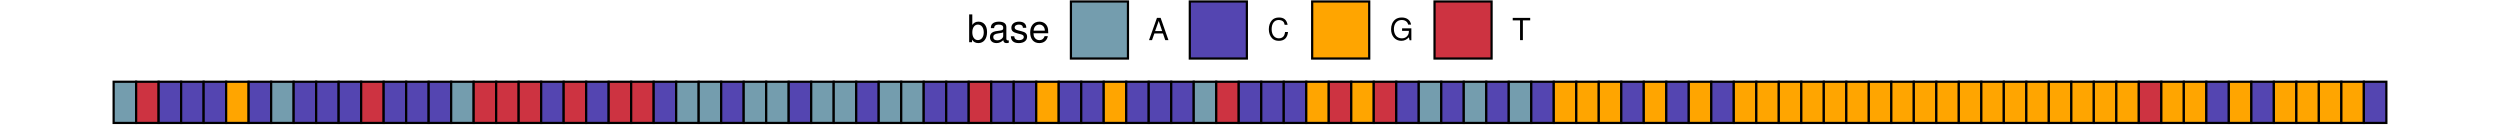 <?xml version="1.0" encoding="UTF-8"?>
<svg xmlns="http://www.w3.org/2000/svg" xmlns:xlink="http://www.w3.org/1999/xlink" width="720pt" height="36pt" viewBox="0 0 720 36" version="1.1">
<defs>
<g>
<symbol overflow="visible" id="glyph0-0">
<path style="stroke:none;" d=""/>
</symbol>
<symbol overflow="visible" id="glyph0-1">
<path style="stroke:none;" d="M 0.594 -8.016 L 0.594 0 L 1.422 0 L 1.422 -0.734 C 1.859 -0.062 2.438 0.25 3.25 0.25 C 4.766 0.25 5.75 -0.984 5.75 -2.906 C 5.75 -4.781 4.812 -5.922 3.281 -5.922 C 2.5 -5.922 1.938 -5.625 1.5 -4.984 L 1.5 -8.016 Z M 3.109 -5.078 C 4.141 -5.078 4.797 -4.188 4.797 -2.812 C 4.797 -1.5 4.109 -0.609 3.109 -0.609 C 2.141 -0.609 1.5 -1.484 1.5 -2.844 C 1.5 -4.188 2.141 -5.078 3.109 -5.078 Z M 3.109 -5.078 "/>
</symbol>
<symbol overflow="visible" id="glyph0-2">
<path style="stroke:none;" d="M 5.891 -0.531 C 5.781 -0.516 5.734 -0.516 5.688 -0.516 C 5.375 -0.516 5.188 -0.688 5.188 -0.969 L 5.188 -4.359 C 5.188 -5.375 4.438 -5.922 3.031 -5.922 C 2.172 -5.922 1.5 -5.688 1.109 -5.266 C 0.844 -4.969 0.734 -4.625 0.719 -4.062 L 1.641 -4.062 C 1.719 -4.766 2.141 -5.078 2.984 -5.078 C 3.828 -5.078 4.281 -4.781 4.281 -4.219 L 4.281 -3.984 C 4.266 -3.594 4.062 -3.438 3.328 -3.344 C 2.031 -3.172 1.828 -3.141 1.469 -2.984 C 0.797 -2.703 0.469 -2.203 0.469 -1.453 C 0.469 -0.406 1.188 0.25 2.359 0.25 C 3.078 0.25 3.656 0 4.312 -0.594 C 4.375 0 4.656 0.25 5.266 0.25 C 5.453 0.25 5.578 0.234 5.891 0.156 Z M 4.281 -1.812 C 4.281 -1.5 4.188 -1.312 3.922 -1.062 C 3.547 -0.719 3.094 -0.547 2.547 -0.547 C 1.844 -0.547 1.422 -0.891 1.422 -1.469 C 1.422 -2.078 1.812 -2.391 2.812 -2.531 C 3.781 -2.656 3.969 -2.703 4.281 -2.844 Z M 4.281 -1.812 "/>
</symbol>
<symbol overflow="visible" id="glyph0-3">
<path style="stroke:none;" d="M 4.812 -4.156 C 4.812 -5.297 4.062 -5.922 2.734 -5.922 C 1.391 -5.922 0.516 -5.234 0.516 -4.172 C 0.516 -3.266 0.984 -2.844 2.344 -2.516 L 3.203 -2.297 C 3.844 -2.141 4.094 -1.906 4.094 -1.5 C 4.094 -0.953 3.547 -0.594 2.75 -0.594 C 2.25 -0.594 1.844 -0.734 1.609 -0.984 C 1.469 -1.141 1.391 -1.312 1.344 -1.719 L 0.375 -1.719 C 0.422 -0.391 1.172 0.25 2.672 0.25 C 4.125 0.25 5.047 -0.469 5.047 -1.578 C 5.047 -2.438 4.562 -2.906 3.422 -3.172 L 2.547 -3.391 C 1.797 -3.562 1.469 -3.812 1.469 -4.219 C 1.469 -4.75 1.953 -5.078 2.688 -5.078 C 3.438 -5.078 3.828 -4.766 3.844 -4.156 Z M 4.812 -4.156 "/>
</symbol>
<symbol overflow="visible" id="glyph0-4">
<path style="stroke:none;" d="M 5.641 -2.578 C 5.641 -3.453 5.578 -3.984 5.406 -4.406 C 5.031 -5.359 4.156 -5.922 3.078 -5.922 C 1.469 -5.922 0.438 -4.703 0.438 -2.812 C 0.438 -0.906 1.438 0.25 3.062 0.25 C 4.375 0.25 5.297 -0.5 5.516 -1.75 L 4.594 -1.75 C 4.344 -0.984 3.828 -0.594 3.094 -0.594 C 2.516 -0.594 2.016 -0.859 1.703 -1.344 C 1.484 -1.672 1.406 -2 1.391 -2.578 Z M 1.422 -3.328 C 1.5 -4.391 2.141 -5.078 3.062 -5.078 C 4 -5.078 4.656 -4.359 4.656 -3.328 Z M 1.422 -3.328 "/>
</symbol>
<symbol overflow="visible" id="glyph1-0">
<path style="stroke:none;" d=""/>
</symbol>
<symbol overflow="visible" id="glyph1-1">
<path style="stroke:none;" d="M 4.172 -1.922 L 4.828 0 L 5.75 0 L 3.5 -6.406 L 2.438 -6.406 L 0.156 0 L 1.016 0 L 1.703 -1.922 Z M 3.938 -2.609 L 1.906 -2.609 L 2.953 -5.531 Z M 3.938 -2.609 "/>
</symbol>
<symbol overflow="visible" id="glyph1-2">
<path style="stroke:none;" d="M 5.828 -4.422 C 5.562 -5.828 4.766 -6.516 3.359 -6.516 C 2.484 -6.516 1.797 -6.25 1.312 -5.719 C 0.734 -5.078 0.422 -4.172 0.422 -3.125 C 0.422 -2.078 0.75 -1.172 1.344 -0.547 C 1.844 -0.031 2.484 0.203 3.312 0.203 C 4.875 0.203 5.766 -0.641 5.953 -2.344 L 5.109 -2.344 C 5.047 -1.906 4.953 -1.594 4.828 -1.344 C 4.562 -0.812 4.016 -0.516 3.328 -0.516 C 2.047 -0.516 1.234 -1.547 1.234 -3.141 C 1.234 -4.781 2 -5.797 3.25 -5.797 C 3.781 -5.797 4.25 -5.641 4.516 -5.391 C 4.766 -5.172 4.891 -4.906 4.984 -4.422 Z M 5.828 -4.422 "/>
</symbol>
<symbol overflow="visible" id="glyph1-3">
<path style="stroke:none;" d="M 6.234 -3.391 L 3.562 -3.391 L 3.562 -2.672 L 5.516 -2.672 L 5.516 -2.484 C 5.516 -1.344 4.672 -0.516 3.5 -0.516 C 2.844 -0.516 2.266 -0.75 1.875 -1.172 C 1.453 -1.625 1.203 -2.391 1.203 -3.188 C 1.203 -4.766 2.109 -5.797 3.453 -5.797 C 4.438 -5.797 5.141 -5.297 5.312 -4.469 L 6.156 -4.469 C 5.922 -5.766 4.938 -6.516 3.469 -6.516 C 2.688 -6.516 2.047 -6.312 1.547 -5.906 C 0.797 -5.281 0.391 -4.297 0.391 -3.141 C 0.391 -1.172 1.594 0.203 3.328 0.203 C 4.203 0.203 4.875 -0.125 5.516 -0.812 L 5.719 0.031 L 6.234 0.031 Z M 6.234 -3.391 "/>
</symbol>
<symbol overflow="visible" id="glyph1-4">
<path style="stroke:none;" d="M 3.109 -5.688 L 5.219 -5.688 L 5.219 -6.406 L 0.188 -6.406 L 0.188 -5.688 L 2.297 -5.688 L 2.297 0 L 3.109 0 Z M 3.109 -5.688 "/>
</symbol>
</g>
</defs>
<g id="surface122">
<rect x="0" y="0" width="720" height="36" style="fill:rgb(100%,100%,100%);fill-opacity:1;stroke:none;"/>
<path style="fill-rule:nonzero;fill:rgb(45.49%,61.569%,68.235%);fill-opacity:1;stroke-width:0.64;stroke-linecap:square;stroke-linejoin:miter;stroke:rgb(0%,0%,0%);stroke-opacity:1;stroke-miterlimit:10;" d="M 32.727 35.406 L 39.207 35.406 L 39.207 23.543 L 32.727 23.543 Z M 32.727 35.406 "/>
<path style="fill-rule:nonzero;fill:rgb(80.392%,20%,25.49%);fill-opacity:1;stroke-width:0.64;stroke-linecap:square;stroke-linejoin:miter;stroke:rgb(0%,0%,0%);stroke-opacity:1;stroke-miterlimit:10;" d="M 39.207 35.406 L 45.688 35.406 L 45.688 23.543 L 39.207 23.543 Z M 39.207 35.406 "/>
<path style="fill-rule:nonzero;fill:rgb(32.941%,27.059%,69.412%);fill-opacity:1;stroke-width:0.64;stroke-linecap:square;stroke-linejoin:miter;stroke:rgb(0%,0%,0%);stroke-opacity:1;stroke-miterlimit:10;" d="M 45.688 35.406 L 52.168 35.406 L 52.168 23.543 L 45.688 23.543 Z M 45.688 35.406 "/>
<path style="fill-rule:nonzero;fill:rgb(32.941%,27.059%,69.412%);fill-opacity:1;stroke-width:0.64;stroke-linecap:square;stroke-linejoin:miter;stroke:rgb(0%,0%,0%);stroke-opacity:1;stroke-miterlimit:10;" d="M 52.168 35.406 L 58.648 35.406 L 58.648 23.543 L 52.168 23.543 Z M 52.168 35.406 "/>
<path style="fill-rule:nonzero;fill:rgb(32.941%,27.059%,69.412%);fill-opacity:1;stroke-width:0.64;stroke-linecap:square;stroke-linejoin:miter;stroke:rgb(0%,0%,0%);stroke-opacity:1;stroke-miterlimit:10;" d="M 58.648 35.406 L 65.129 35.406 L 65.129 23.543 L 58.648 23.543 Z M 58.648 35.406 "/>
<path style="fill-rule:nonzero;fill:rgb(100%,64.706%,0%);fill-opacity:1;stroke-width:0.64;stroke-linecap:square;stroke-linejoin:miter;stroke:rgb(0%,0%,0%);stroke-opacity:1;stroke-miterlimit:10;" d="M 65.129 35.406 L 71.609 35.406 L 71.609 23.543 L 65.129 23.543 Z M 65.129 35.406 "/>
<path style="fill-rule:nonzero;fill:rgb(32.941%,27.059%,69.412%);fill-opacity:1;stroke-width:0.64;stroke-linecap:square;stroke-linejoin:miter;stroke:rgb(0%,0%,0%);stroke-opacity:1;stroke-miterlimit:10;" d="M 71.609 35.406 L 78.09 35.406 L 78.09 23.543 L 71.609 23.543 Z M 71.609 35.406 "/>
<path style="fill-rule:nonzero;fill:rgb(45.49%,61.569%,68.235%);fill-opacity:1;stroke-width:0.64;stroke-linecap:square;stroke-linejoin:miter;stroke:rgb(0%,0%,0%);stroke-opacity:1;stroke-miterlimit:10;" d="M 78.094 35.406 L 84.574 35.406 L 84.574 23.543 L 78.094 23.543 Z M 78.094 35.406 "/>
<path style="fill-rule:nonzero;fill:rgb(32.941%,27.059%,69.412%);fill-opacity:1;stroke-width:0.64;stroke-linecap:square;stroke-linejoin:miter;stroke:rgb(0%,0%,0%);stroke-opacity:1;stroke-miterlimit:10;" d="M 84.574 35.406 L 91.055 35.406 L 91.055 23.543 L 84.574 23.543 Z M 84.574 35.406 "/>
<path style="fill-rule:nonzero;fill:rgb(32.941%,27.059%,69.412%);fill-opacity:1;stroke-width:0.64;stroke-linecap:square;stroke-linejoin:miter;stroke:rgb(0%,0%,0%);stroke-opacity:1;stroke-miterlimit:10;" d="M 91.055 35.406 L 97.535 35.406 L 97.535 23.543 L 91.055 23.543 Z M 91.055 35.406 "/>
<path style="fill-rule:nonzero;fill:rgb(32.941%,27.059%,69.412%);fill-opacity:1;stroke-width:0.64;stroke-linecap:square;stroke-linejoin:miter;stroke:rgb(0%,0%,0%);stroke-opacity:1;stroke-miterlimit:10;" d="M 97.535 35.406 L 104.016 35.406 L 104.016 23.543 L 97.535 23.543 Z M 97.535 35.406 "/>
<path style="fill-rule:nonzero;fill:rgb(80.392%,20%,25.49%);fill-opacity:1;stroke-width:0.64;stroke-linecap:square;stroke-linejoin:miter;stroke:rgb(0%,0%,0%);stroke-opacity:1;stroke-miterlimit:10;" d="M 104.016 35.406 L 110.496 35.406 L 110.496 23.543 L 104.016 23.543 Z M 104.016 35.406 "/>
<path style="fill-rule:nonzero;fill:rgb(32.941%,27.059%,69.412%);fill-opacity:1;stroke-width:0.64;stroke-linecap:square;stroke-linejoin:miter;stroke:rgb(0%,0%,0%);stroke-opacity:1;stroke-miterlimit:10;" d="M 110.496 35.406 L 116.977 35.406 L 116.977 23.543 L 110.496 23.543 Z M 110.496 35.406 "/>
<path style="fill-rule:nonzero;fill:rgb(32.941%,27.059%,69.412%);fill-opacity:1;stroke-width:0.64;stroke-linecap:square;stroke-linejoin:miter;stroke:rgb(0%,0%,0%);stroke-opacity:1;stroke-miterlimit:10;" d="M 116.977 35.406 L 123.457 35.406 L 123.457 23.543 L 116.977 23.543 Z M 116.977 35.406 "/>
<path style="fill-rule:nonzero;fill:rgb(32.941%,27.059%,69.412%);fill-opacity:1;stroke-width:0.64;stroke-linecap:square;stroke-linejoin:miter;stroke:rgb(0%,0%,0%);stroke-opacity:1;stroke-miterlimit:10;" d="M 123.457 35.406 L 129.938 35.406 L 129.938 23.543 L 123.457 23.543 Z M 123.457 35.406 "/>
<path style="fill-rule:nonzero;fill:rgb(45.49%,61.569%,68.235%);fill-opacity:1;stroke-width:0.64;stroke-linecap:square;stroke-linejoin:miter;stroke:rgb(0%,0%,0%);stroke-opacity:1;stroke-miterlimit:10;" d="M 129.938 35.406 L 136.418 35.406 L 136.418 23.543 L 129.938 23.543 Z M 129.938 35.406 "/>
<path style="fill-rule:nonzero;fill:rgb(80.392%,20%,25.49%);fill-opacity:1;stroke-width:0.64;stroke-linecap:square;stroke-linejoin:miter;stroke:rgb(0%,0%,0%);stroke-opacity:1;stroke-miterlimit:10;" d="M 136.418 35.406 L 142.898 35.406 L 142.898 23.543 L 136.418 23.543 Z M 136.418 35.406 "/>
<path style="fill-rule:nonzero;fill:rgb(80.392%,20%,25.49%);fill-opacity:1;stroke-width:0.64;stroke-linecap:square;stroke-linejoin:miter;stroke:rgb(0%,0%,0%);stroke-opacity:1;stroke-miterlimit:10;" d="M 142.898 35.406 L 149.379 35.406 L 149.379 23.543 L 142.898 23.543 Z M 142.898 35.406 "/>
<path style="fill-rule:nonzero;fill:rgb(80.392%,20%,25.49%);fill-opacity:1;stroke-width:0.64;stroke-linecap:square;stroke-linejoin:miter;stroke:rgb(0%,0%,0%);stroke-opacity:1;stroke-miterlimit:10;" d="M 149.379 35.406 L 155.859 35.406 L 155.859 23.543 L 149.379 23.543 Z M 149.379 35.406 "/>
<path style="fill-rule:nonzero;fill:rgb(32.941%,27.059%,69.412%);fill-opacity:1;stroke-width:0.64;stroke-linecap:square;stroke-linejoin:miter;stroke:rgb(0%,0%,0%);stroke-opacity:1;stroke-miterlimit:10;" d="M 155.859 35.406 L 162.34 35.406 L 162.34 23.543 L 155.859 23.543 Z M 155.859 35.406 "/>
<path style="fill-rule:nonzero;fill:rgb(80.392%,20%,25.49%);fill-opacity:1;stroke-width:0.64;stroke-linecap:square;stroke-linejoin:miter;stroke:rgb(0%,0%,0%);stroke-opacity:1;stroke-miterlimit:10;" d="M 162.34 35.406 L 168.82 35.406 L 168.82 23.543 L 162.34 23.543 Z M 162.34 35.406 "/>
<path style="fill-rule:nonzero;fill:rgb(32.941%,27.059%,69.412%);fill-opacity:1;stroke-width:0.64;stroke-linecap:square;stroke-linejoin:miter;stroke:rgb(0%,0%,0%);stroke-opacity:1;stroke-miterlimit:10;" d="M 168.82 35.406 L 175.301 35.406 L 175.301 23.543 L 168.82 23.543 Z M 168.82 35.406 "/>
<path style="fill-rule:nonzero;fill:rgb(80.392%,20%,25.49%);fill-opacity:1;stroke-width:0.64;stroke-linecap:square;stroke-linejoin:miter;stroke:rgb(0%,0%,0%);stroke-opacity:1;stroke-miterlimit:10;" d="M 175.301 35.406 L 181.781 35.406 L 181.781 23.543 L 175.301 23.543 Z M 175.301 35.406 "/>
<path style="fill-rule:nonzero;fill:rgb(80.392%,20%,25.49%);fill-opacity:1;stroke-width:0.64;stroke-linecap:square;stroke-linejoin:miter;stroke:rgb(0%,0%,0%);stroke-opacity:1;stroke-miterlimit:10;" d="M 181.781 35.406 L 188.262 35.406 L 188.262 23.543 L 181.781 23.543 Z M 181.781 35.406 "/>
<path style="fill-rule:nonzero;fill:rgb(32.941%,27.059%,69.412%);fill-opacity:1;stroke-width:0.64;stroke-linecap:square;stroke-linejoin:miter;stroke:rgb(0%,0%,0%);stroke-opacity:1;stroke-miterlimit:10;" d="M 188.262 35.406 L 194.742 35.406 L 194.742 23.543 L 188.262 23.543 Z M 188.262 35.406 "/>
<path style="fill-rule:nonzero;fill:rgb(45.49%,61.569%,68.235%);fill-opacity:1;stroke-width:0.64;stroke-linecap:square;stroke-linejoin:miter;stroke:rgb(0%,0%,0%);stroke-opacity:1;stroke-miterlimit:10;" d="M 194.742 35.406 L 201.223 35.406 L 201.223 23.543 L 194.742 23.543 Z M 194.742 35.406 "/>
<path style="fill-rule:nonzero;fill:rgb(45.49%,61.569%,68.235%);fill-opacity:1;stroke-width:0.64;stroke-linecap:square;stroke-linejoin:miter;stroke:rgb(0%,0%,0%);stroke-opacity:1;stroke-miterlimit:10;" d="M 201.223 35.406 L 207.703 35.406 L 207.703 23.543 L 201.223 23.543 Z M 201.223 35.406 "/>
<path style="fill-rule:nonzero;fill:rgb(32.941%,27.059%,69.412%);fill-opacity:1;stroke-width:0.64;stroke-linecap:square;stroke-linejoin:miter;stroke:rgb(0%,0%,0%);stroke-opacity:1;stroke-miterlimit:10;" d="M 207.703 35.406 L 214.184 35.406 L 214.184 23.543 L 207.703 23.543 Z M 207.703 35.406 "/>
<path style="fill-rule:nonzero;fill:rgb(45.49%,61.569%,68.235%);fill-opacity:1;stroke-width:0.64;stroke-linecap:square;stroke-linejoin:miter;stroke:rgb(0%,0%,0%);stroke-opacity:1;stroke-miterlimit:10;" d="M 214.184 35.406 L 220.664 35.406 L 220.664 23.543 L 214.184 23.543 Z M 214.184 35.406 "/>
<path style="fill-rule:nonzero;fill:rgb(45.49%,61.569%,68.235%);fill-opacity:1;stroke-width:0.64;stroke-linecap:square;stroke-linejoin:miter;stroke:rgb(0%,0%,0%);stroke-opacity:1;stroke-miterlimit:10;" d="M 220.668 35.406 L 227.148 35.406 L 227.148 23.543 L 220.668 23.543 Z M 220.668 35.406 "/>
<path style="fill-rule:nonzero;fill:rgb(32.941%,27.059%,69.412%);fill-opacity:1;stroke-width:0.64;stroke-linecap:square;stroke-linejoin:miter;stroke:rgb(0%,0%,0%);stroke-opacity:1;stroke-miterlimit:10;" d="M 227.148 35.406 L 233.629 35.406 L 233.629 23.543 L 227.148 23.543 Z M 227.148 35.406 "/>
<path style="fill-rule:nonzero;fill:rgb(45.49%,61.569%,68.235%);fill-opacity:1;stroke-width:0.64;stroke-linecap:square;stroke-linejoin:miter;stroke:rgb(0%,0%,0%);stroke-opacity:1;stroke-miterlimit:10;" d="M 233.629 35.406 L 240.109 35.406 L 240.109 23.543 L 233.629 23.543 Z M 233.629 35.406 "/>
<path style="fill-rule:nonzero;fill:rgb(45.49%,61.569%,68.235%);fill-opacity:1;stroke-width:0.64;stroke-linecap:square;stroke-linejoin:miter;stroke:rgb(0%,0%,0%);stroke-opacity:1;stroke-miterlimit:10;" d="M 240.109 35.406 L 246.59 35.406 L 246.59 23.543 L 240.109 23.543 Z M 240.109 35.406 "/>
<path style="fill-rule:nonzero;fill:rgb(32.941%,27.059%,69.412%);fill-opacity:1;stroke-width:0.64;stroke-linecap:square;stroke-linejoin:miter;stroke:rgb(0%,0%,0%);stroke-opacity:1;stroke-miterlimit:10;" d="M 246.59 35.406 L 253.07 35.406 L 253.07 23.543 L 246.59 23.543 Z M 246.59 35.406 "/>
<path style="fill-rule:nonzero;fill:rgb(45.49%,61.569%,68.235%);fill-opacity:1;stroke-width:0.64;stroke-linecap:square;stroke-linejoin:miter;stroke:rgb(0%,0%,0%);stroke-opacity:1;stroke-miterlimit:10;" d="M 253.07 35.406 L 259.551 35.406 L 259.551 23.543 L 253.07 23.543 Z M 253.07 35.406 "/>
<path style="fill-rule:nonzero;fill:rgb(45.49%,61.569%,68.235%);fill-opacity:1;stroke-width:0.64;stroke-linecap:square;stroke-linejoin:miter;stroke:rgb(0%,0%,0%);stroke-opacity:1;stroke-miterlimit:10;" d="M 259.551 35.406 L 266.031 35.406 L 266.031 23.543 L 259.551 23.543 Z M 259.551 35.406 "/>
<path style="fill-rule:nonzero;fill:rgb(32.941%,27.059%,69.412%);fill-opacity:1;stroke-width:0.64;stroke-linecap:square;stroke-linejoin:miter;stroke:rgb(0%,0%,0%);stroke-opacity:1;stroke-miterlimit:10;" d="M 266.031 35.406 L 272.512 35.406 L 272.512 23.543 L 266.031 23.543 Z M 266.031 35.406 "/>
<path style="fill-rule:nonzero;fill:rgb(32.941%,27.059%,69.412%);fill-opacity:1;stroke-width:0.64;stroke-linecap:square;stroke-linejoin:miter;stroke:rgb(0%,0%,0%);stroke-opacity:1;stroke-miterlimit:10;" d="M 272.512 35.406 L 278.992 35.406 L 278.992 23.543 L 272.512 23.543 Z M 272.512 35.406 "/>
<path style="fill-rule:nonzero;fill:rgb(80.392%,20%,25.49%);fill-opacity:1;stroke-width:0.64;stroke-linecap:square;stroke-linejoin:miter;stroke:rgb(0%,0%,0%);stroke-opacity:1;stroke-miterlimit:10;" d="M 278.992 35.406 L 285.473 35.406 L 285.473 23.543 L 278.992 23.543 Z M 278.992 35.406 "/>
<path style="fill-rule:nonzero;fill:rgb(32.941%,27.059%,69.412%);fill-opacity:1;stroke-width:0.64;stroke-linecap:square;stroke-linejoin:miter;stroke:rgb(0%,0%,0%);stroke-opacity:1;stroke-miterlimit:10;" d="M 285.473 35.406 L 291.953 35.406 L 291.953 23.543 L 285.473 23.543 Z M 285.473 35.406 "/>
<path style="fill-rule:nonzero;fill:rgb(32.941%,27.059%,69.412%);fill-opacity:1;stroke-width:0.64;stroke-linecap:square;stroke-linejoin:miter;stroke:rgb(0%,0%,0%);stroke-opacity:1;stroke-miterlimit:10;" d="M 291.953 35.406 L 298.434 35.406 L 298.434 23.543 L 291.953 23.543 Z M 291.953 35.406 "/>
<path style="fill-rule:nonzero;fill:rgb(100%,64.706%,0%);fill-opacity:1;stroke-width:0.64;stroke-linecap:square;stroke-linejoin:miter;stroke:rgb(0%,0%,0%);stroke-opacity:1;stroke-miterlimit:10;" d="M 298.434 35.406 L 304.914 35.406 L 304.914 23.543 L 298.434 23.543 Z M 298.434 35.406 "/>
<path style="fill-rule:nonzero;fill:rgb(32.941%,27.059%,69.412%);fill-opacity:1;stroke-width:0.64;stroke-linecap:square;stroke-linejoin:miter;stroke:rgb(0%,0%,0%);stroke-opacity:1;stroke-miterlimit:10;" d="M 304.914 35.406 L 311.395 35.406 L 311.395 23.543 L 304.914 23.543 Z M 304.914 35.406 "/>
<path style="fill-rule:nonzero;fill:rgb(32.941%,27.059%,69.412%);fill-opacity:1;stroke-width:0.64;stroke-linecap:square;stroke-linejoin:miter;stroke:rgb(0%,0%,0%);stroke-opacity:1;stroke-miterlimit:10;" d="M 311.395 35.406 L 317.875 35.406 L 317.875 23.543 L 311.395 23.543 Z M 311.395 35.406 "/>
<path style="fill-rule:nonzero;fill:rgb(100%,64.706%,0%);fill-opacity:1;stroke-width:0.64;stroke-linecap:square;stroke-linejoin:miter;stroke:rgb(0%,0%,0%);stroke-opacity:1;stroke-miterlimit:10;" d="M 317.875 35.406 L 324.355 35.406 L 324.355 23.543 L 317.875 23.543 Z M 317.875 35.406 "/>
<path style="fill-rule:nonzero;fill:rgb(32.941%,27.059%,69.412%);fill-opacity:1;stroke-width:0.64;stroke-linecap:square;stroke-linejoin:miter;stroke:rgb(0%,0%,0%);stroke-opacity:1;stroke-miterlimit:10;" d="M 324.355 35.406 L 330.836 35.406 L 330.836 23.543 L 324.355 23.543 Z M 324.355 35.406 "/>
<path style="fill-rule:nonzero;fill:rgb(32.941%,27.059%,69.412%);fill-opacity:1;stroke-width:0.64;stroke-linecap:square;stroke-linejoin:miter;stroke:rgb(0%,0%,0%);stroke-opacity:1;stroke-miterlimit:10;" d="M 330.836 35.406 L 337.316 35.406 L 337.316 23.543 L 330.836 23.543 Z M 330.836 35.406 "/>
<path style="fill-rule:nonzero;fill:rgb(32.941%,27.059%,69.412%);fill-opacity:1;stroke-width:0.64;stroke-linecap:square;stroke-linejoin:miter;stroke:rgb(0%,0%,0%);stroke-opacity:1;stroke-miterlimit:10;" d="M 337.316 35.406 L 343.797 35.406 L 343.797 23.543 L 337.316 23.543 Z M 337.316 35.406 "/>
<path style="fill-rule:nonzero;fill:rgb(45.49%,61.569%,68.235%);fill-opacity:1;stroke-width:0.64;stroke-linecap:square;stroke-linejoin:miter;stroke:rgb(0%,0%,0%);stroke-opacity:1;stroke-miterlimit:10;" d="M 343.797 35.406 L 350.277 35.406 L 350.277 23.543 L 343.797 23.543 Z M 343.797 35.406 "/>
<path style="fill-rule:nonzero;fill:rgb(80.392%,20%,25.49%);fill-opacity:1;stroke-width:0.64;stroke-linecap:square;stroke-linejoin:miter;stroke:rgb(0%,0%,0%);stroke-opacity:1;stroke-miterlimit:10;" d="M 350.277 35.406 L 356.758 35.406 L 356.758 23.543 L 350.277 23.543 Z M 350.277 35.406 "/>
<path style="fill-rule:nonzero;fill:rgb(32.941%,27.059%,69.412%);fill-opacity:1;stroke-width:0.64;stroke-linecap:square;stroke-linejoin:miter;stroke:rgb(0%,0%,0%);stroke-opacity:1;stroke-miterlimit:10;" d="M 356.758 35.406 L 363.238 35.406 L 363.238 23.543 L 356.758 23.543 Z M 356.758 35.406 "/>
<path style="fill-rule:nonzero;fill:rgb(32.941%,27.059%,69.412%);fill-opacity:1;stroke-width:0.64;stroke-linecap:square;stroke-linejoin:miter;stroke:rgb(0%,0%,0%);stroke-opacity:1;stroke-miterlimit:10;" d="M 363.242 35.406 L 369.723 35.406 L 369.723 23.543 L 363.242 23.543 Z M 363.242 35.406 "/>
<path style="fill-rule:nonzero;fill:rgb(32.941%,27.059%,69.412%);fill-opacity:1;stroke-width:0.64;stroke-linecap:square;stroke-linejoin:miter;stroke:rgb(0%,0%,0%);stroke-opacity:1;stroke-miterlimit:10;" d="M 369.723 35.406 L 376.203 35.406 L 376.203 23.543 L 369.723 23.543 Z M 369.723 35.406 "/>
<path style="fill-rule:nonzero;fill:rgb(100%,64.706%,0%);fill-opacity:1;stroke-width:0.64;stroke-linecap:square;stroke-linejoin:miter;stroke:rgb(0%,0%,0%);stroke-opacity:1;stroke-miterlimit:10;" d="M 376.203 35.406 L 382.684 35.406 L 382.684 23.543 L 376.203 23.543 Z M 376.203 35.406 "/>
<path style="fill-rule:nonzero;fill:rgb(80.392%,20%,25.49%);fill-opacity:1;stroke-width:0.64;stroke-linecap:square;stroke-linejoin:miter;stroke:rgb(0%,0%,0%);stroke-opacity:1;stroke-miterlimit:10;" d="M 382.684 35.406 L 389.164 35.406 L 389.164 23.543 L 382.684 23.543 Z M 382.684 35.406 "/>
<path style="fill-rule:nonzero;fill:rgb(100%,64.706%,0%);fill-opacity:1;stroke-width:0.64;stroke-linecap:square;stroke-linejoin:miter;stroke:rgb(0%,0%,0%);stroke-opacity:1;stroke-miterlimit:10;" d="M 389.164 35.406 L 395.645 35.406 L 395.645 23.543 L 389.164 23.543 Z M 389.164 35.406 "/>
<path style="fill-rule:nonzero;fill:rgb(80.392%,20%,25.49%);fill-opacity:1;stroke-width:0.64;stroke-linecap:square;stroke-linejoin:miter;stroke:rgb(0%,0%,0%);stroke-opacity:1;stroke-miterlimit:10;" d="M 395.645 35.406 L 402.125 35.406 L 402.125 23.543 L 395.645 23.543 Z M 395.645 35.406 "/>
<path style="fill-rule:nonzero;fill:rgb(32.941%,27.059%,69.412%);fill-opacity:1;stroke-width:0.64;stroke-linecap:square;stroke-linejoin:miter;stroke:rgb(0%,0%,0%);stroke-opacity:1;stroke-miterlimit:10;" d="M 402.125 35.406 L 408.605 35.406 L 408.605 23.543 L 402.125 23.543 Z M 402.125 35.406 "/>
<path style="fill-rule:nonzero;fill:rgb(45.49%,61.569%,68.235%);fill-opacity:1;stroke-width:0.64;stroke-linecap:square;stroke-linejoin:miter;stroke:rgb(0%,0%,0%);stroke-opacity:1;stroke-miterlimit:10;" d="M 408.605 35.406 L 415.086 35.406 L 415.086 23.543 L 408.605 23.543 Z M 408.605 35.406 "/>
<path style="fill-rule:nonzero;fill:rgb(32.941%,27.059%,69.412%);fill-opacity:1;stroke-width:0.64;stroke-linecap:square;stroke-linejoin:miter;stroke:rgb(0%,0%,0%);stroke-opacity:1;stroke-miterlimit:10;" d="M 415.086 35.406 L 421.566 35.406 L 421.566 23.543 L 415.086 23.543 Z M 415.086 35.406 "/>
<path style="fill-rule:nonzero;fill:rgb(45.49%,61.569%,68.235%);fill-opacity:1;stroke-width:0.64;stroke-linecap:square;stroke-linejoin:miter;stroke:rgb(0%,0%,0%);stroke-opacity:1;stroke-miterlimit:10;" d="M 421.566 35.406 L 428.047 35.406 L 428.047 23.543 L 421.566 23.543 Z M 421.566 35.406 "/>
<path style="fill-rule:nonzero;fill:rgb(32.941%,27.059%,69.412%);fill-opacity:1;stroke-width:0.64;stroke-linecap:square;stroke-linejoin:miter;stroke:rgb(0%,0%,0%);stroke-opacity:1;stroke-miterlimit:10;" d="M 428.047 35.406 L 434.527 35.406 L 434.527 23.543 L 428.047 23.543 Z M 428.047 35.406 "/>
<path style="fill-rule:nonzero;fill:rgb(45.49%,61.569%,68.235%);fill-opacity:1;stroke-width:0.64;stroke-linecap:square;stroke-linejoin:miter;stroke:rgb(0%,0%,0%);stroke-opacity:1;stroke-miterlimit:10;" d="M 434.527 35.406 L 441.008 35.406 L 441.008 23.543 L 434.527 23.543 Z M 434.527 35.406 "/>
<path style="fill-rule:nonzero;fill:rgb(32.941%,27.059%,69.412%);fill-opacity:1;stroke-width:0.64;stroke-linecap:square;stroke-linejoin:miter;stroke:rgb(0%,0%,0%);stroke-opacity:1;stroke-miterlimit:10;" d="M 441.008 35.406 L 447.488 35.406 L 447.488 23.543 L 441.008 23.543 Z M 441.008 35.406 "/>
<path style="fill-rule:nonzero;fill:rgb(100%,64.706%,0%);fill-opacity:1;stroke-width:0.64;stroke-linecap:square;stroke-linejoin:miter;stroke:rgb(0%,0%,0%);stroke-opacity:1;stroke-miterlimit:10;" d="M 447.488 35.406 L 453.969 35.406 L 453.969 23.543 L 447.488 23.543 Z M 447.488 35.406 "/>
<path style="fill-rule:nonzero;fill:rgb(100%,64.706%,0%);fill-opacity:1;stroke-width:0.64;stroke-linecap:square;stroke-linejoin:miter;stroke:rgb(0%,0%,0%);stroke-opacity:1;stroke-miterlimit:10;" d="M 453.969 35.406 L 460.449 35.406 L 460.449 23.543 L 453.969 23.543 Z M 453.969 35.406 "/>
<path style="fill-rule:nonzero;fill:rgb(100%,64.706%,0%);fill-opacity:1;stroke-width:0.64;stroke-linecap:square;stroke-linejoin:miter;stroke:rgb(0%,0%,0%);stroke-opacity:1;stroke-miterlimit:10;" d="M 460.449 35.406 L 466.93 35.406 L 466.93 23.543 L 460.449 23.543 Z M 460.449 35.406 "/>
<path style="fill-rule:nonzero;fill:rgb(32.941%,27.059%,69.412%);fill-opacity:1;stroke-width:0.64;stroke-linecap:square;stroke-linejoin:miter;stroke:rgb(0%,0%,0%);stroke-opacity:1;stroke-miterlimit:10;" d="M 466.93 35.406 L 473.41 35.406 L 473.41 23.543 L 466.93 23.543 Z M 466.93 35.406 "/>
<path style="fill-rule:nonzero;fill:rgb(100%,64.706%,0%);fill-opacity:1;stroke-width:0.64;stroke-linecap:square;stroke-linejoin:miter;stroke:rgb(0%,0%,0%);stroke-opacity:1;stroke-miterlimit:10;" d="M 473.41 35.406 L 479.891 35.406 L 479.891 23.543 L 473.41 23.543 Z M 473.41 35.406 "/>
<path style="fill-rule:nonzero;fill:rgb(32.941%,27.059%,69.412%);fill-opacity:1;stroke-width:0.64;stroke-linecap:square;stroke-linejoin:miter;stroke:rgb(0%,0%,0%);stroke-opacity:1;stroke-miterlimit:10;" d="M 479.891 35.406 L 486.371 35.406 L 486.371 23.543 L 479.891 23.543 Z M 479.891 35.406 "/>
<path style="fill-rule:nonzero;fill:rgb(100%,64.706%,0%);fill-opacity:1;stroke-width:0.64;stroke-linecap:square;stroke-linejoin:miter;stroke:rgb(0%,0%,0%);stroke-opacity:1;stroke-miterlimit:10;" d="M 486.371 35.406 L 492.852 35.406 L 492.852 23.543 L 486.371 23.543 Z M 486.371 35.406 "/>
<path style="fill-rule:nonzero;fill:rgb(32.941%,27.059%,69.412%);fill-opacity:1;stroke-width:0.64;stroke-linecap:square;stroke-linejoin:miter;stroke:rgb(0%,0%,0%);stroke-opacity:1;stroke-miterlimit:10;" d="M 492.852 35.406 L 499.332 35.406 L 499.332 23.543 L 492.852 23.543 Z M 492.852 35.406 "/>
<path style="fill-rule:nonzero;fill:rgb(100%,64.706%,0%);fill-opacity:1;stroke-width:0.64;stroke-linecap:square;stroke-linejoin:miter;stroke:rgb(0%,0%,0%);stroke-opacity:1;stroke-miterlimit:10;" d="M 499.332 35.406 L 505.812 35.406 L 505.812 23.543 L 499.332 23.543 Z M 499.332 35.406 "/>
<path style="fill-rule:nonzero;fill:rgb(100%,64.706%,0%);fill-opacity:1;stroke-width:0.64;stroke-linecap:square;stroke-linejoin:miter;stroke:rgb(0%,0%,0%);stroke-opacity:1;stroke-miterlimit:10;" d="M 505.816 35.406 L 512.297 35.406 L 512.297 23.543 L 505.816 23.543 Z M 505.816 35.406 "/>
<path style="fill-rule:nonzero;fill:rgb(100%,64.706%,0%);fill-opacity:1;stroke-width:0.64;stroke-linecap:square;stroke-linejoin:miter;stroke:rgb(0%,0%,0%);stroke-opacity:1;stroke-miterlimit:10;" d="M 512.297 35.406 L 518.777 35.406 L 518.777 23.543 L 512.297 23.543 Z M 512.297 35.406 "/>
<path style="fill-rule:nonzero;fill:rgb(100%,64.706%,0%);fill-opacity:1;stroke-width:0.64;stroke-linecap:square;stroke-linejoin:miter;stroke:rgb(0%,0%,0%);stroke-opacity:1;stroke-miterlimit:10;" d="M 518.777 35.406 L 525.258 35.406 L 525.258 23.543 L 518.777 23.543 Z M 518.777 35.406 "/>
<path style="fill-rule:nonzero;fill:rgb(100%,64.706%,0%);fill-opacity:1;stroke-width:0.64;stroke-linecap:square;stroke-linejoin:miter;stroke:rgb(0%,0%,0%);stroke-opacity:1;stroke-miterlimit:10;" d="M 525.258 35.406 L 531.738 35.406 L 531.738 23.543 L 525.258 23.543 Z M 525.258 35.406 "/>
<path style="fill-rule:nonzero;fill:rgb(100%,64.706%,0%);fill-opacity:1;stroke-width:0.64;stroke-linecap:square;stroke-linejoin:miter;stroke:rgb(0%,0%,0%);stroke-opacity:1;stroke-miterlimit:10;" d="M 531.738 35.406 L 538.219 35.406 L 538.219 23.543 L 531.738 23.543 Z M 531.738 35.406 "/>
<path style="fill-rule:nonzero;fill:rgb(100%,64.706%,0%);fill-opacity:1;stroke-width:0.64;stroke-linecap:square;stroke-linejoin:miter;stroke:rgb(0%,0%,0%);stroke-opacity:1;stroke-miterlimit:10;" d="M 538.219 35.406 L 544.699 35.406 L 544.699 23.543 L 538.219 23.543 Z M 538.219 35.406 "/>
<path style="fill-rule:nonzero;fill:rgb(100%,64.706%,0%);fill-opacity:1;stroke-width:0.64;stroke-linecap:square;stroke-linejoin:miter;stroke:rgb(0%,0%,0%);stroke-opacity:1;stroke-miterlimit:10;" d="M 544.699 35.406 L 551.18 35.406 L 551.18 23.543 L 544.699 23.543 Z M 544.699 35.406 "/>
<path style="fill-rule:nonzero;fill:rgb(100%,64.706%,0%);fill-opacity:1;stroke-width:0.64;stroke-linecap:square;stroke-linejoin:miter;stroke:rgb(0%,0%,0%);stroke-opacity:1;stroke-miterlimit:10;" d="M 551.18 35.406 L 557.66 35.406 L 557.66 23.543 L 551.18 23.543 Z M 551.18 35.406 "/>
<path style="fill-rule:nonzero;fill:rgb(100%,64.706%,0%);fill-opacity:1;stroke-width:0.64;stroke-linecap:square;stroke-linejoin:miter;stroke:rgb(0%,0%,0%);stroke-opacity:1;stroke-miterlimit:10;" d="M 557.66 35.406 L 564.141 35.406 L 564.141 23.543 L 557.66 23.543 Z M 557.66 35.406 "/>
<path style="fill-rule:nonzero;fill:rgb(100%,64.706%,0%);fill-opacity:1;stroke-width:0.64;stroke-linecap:square;stroke-linejoin:miter;stroke:rgb(0%,0%,0%);stroke-opacity:1;stroke-miterlimit:10;" d="M 564.141 35.406 L 570.621 35.406 L 570.621 23.543 L 564.141 23.543 Z M 564.141 35.406 "/>
<path style="fill-rule:nonzero;fill:rgb(100%,64.706%,0%);fill-opacity:1;stroke-width:0.64;stroke-linecap:square;stroke-linejoin:miter;stroke:rgb(0%,0%,0%);stroke-opacity:1;stroke-miterlimit:10;" d="M 570.621 35.406 L 577.102 35.406 L 577.102 23.543 L 570.621 23.543 Z M 570.621 35.406 "/>
<path style="fill-rule:nonzero;fill:rgb(100%,64.706%,0%);fill-opacity:1;stroke-width:0.64;stroke-linecap:square;stroke-linejoin:miter;stroke:rgb(0%,0%,0%);stroke-opacity:1;stroke-miterlimit:10;" d="M 577.102 35.406 L 583.582 35.406 L 583.582 23.543 L 577.102 23.543 Z M 577.102 35.406 "/>
<path style="fill-rule:nonzero;fill:rgb(100%,64.706%,0%);fill-opacity:1;stroke-width:0.64;stroke-linecap:square;stroke-linejoin:miter;stroke:rgb(0%,0%,0%);stroke-opacity:1;stroke-miterlimit:10;" d="M 583.582 35.406 L 590.062 35.406 L 590.062 23.543 L 583.582 23.543 Z M 583.582 35.406 "/>
<path style="fill-rule:nonzero;fill:rgb(100%,64.706%,0%);fill-opacity:1;stroke-width:0.64;stroke-linecap:square;stroke-linejoin:miter;stroke:rgb(0%,0%,0%);stroke-opacity:1;stroke-miterlimit:10;" d="M 590.062 35.406 L 596.543 35.406 L 596.543 23.543 L 590.062 23.543 Z M 590.062 35.406 "/>
<path style="fill-rule:nonzero;fill:rgb(100%,64.706%,0%);fill-opacity:1;stroke-width:0.64;stroke-linecap:square;stroke-linejoin:miter;stroke:rgb(0%,0%,0%);stroke-opacity:1;stroke-miterlimit:10;" d="M 596.543 35.406 L 603.023 35.406 L 603.023 23.543 L 596.543 23.543 Z M 596.543 35.406 "/>
<path style="fill-rule:nonzero;fill:rgb(100%,64.706%,0%);fill-opacity:1;stroke-width:0.64;stroke-linecap:square;stroke-linejoin:miter;stroke:rgb(0%,0%,0%);stroke-opacity:1;stroke-miterlimit:10;" d="M 603.023 35.406 L 609.504 35.406 L 609.504 23.543 L 603.023 23.543 Z M 603.023 35.406 "/>
<path style="fill-rule:nonzero;fill:rgb(100%,64.706%,0%);fill-opacity:1;stroke-width:0.64;stroke-linecap:square;stroke-linejoin:miter;stroke:rgb(0%,0%,0%);stroke-opacity:1;stroke-miterlimit:10;" d="M 609.504 35.406 L 615.984 35.406 L 615.984 23.543 L 609.504 23.543 Z M 609.504 35.406 "/>
<path style="fill-rule:nonzero;fill:rgb(80.392%,20%,25.49%);fill-opacity:1;stroke-width:0.64;stroke-linecap:square;stroke-linejoin:miter;stroke:rgb(0%,0%,0%);stroke-opacity:1;stroke-miterlimit:10;" d="M 615.984 35.406 L 622.465 35.406 L 622.465 23.543 L 615.984 23.543 Z M 615.984 35.406 "/>
<path style="fill-rule:nonzero;fill:rgb(100%,64.706%,0%);fill-opacity:1;stroke-width:0.64;stroke-linecap:square;stroke-linejoin:miter;stroke:rgb(0%,0%,0%);stroke-opacity:1;stroke-miterlimit:10;" d="M 622.465 35.406 L 628.945 35.406 L 628.945 23.543 L 622.465 23.543 Z M 622.465 35.406 "/>
<path style="fill-rule:nonzero;fill:rgb(100%,64.706%,0%);fill-opacity:1;stroke-width:0.64;stroke-linecap:square;stroke-linejoin:miter;stroke:rgb(0%,0%,0%);stroke-opacity:1;stroke-miterlimit:10;" d="M 628.945 35.406 L 635.426 35.406 L 635.426 23.543 L 628.945 23.543 Z M 628.945 35.406 "/>
<path style="fill-rule:nonzero;fill:rgb(32.941%,27.059%,69.412%);fill-opacity:1;stroke-width:0.64;stroke-linecap:square;stroke-linejoin:miter;stroke:rgb(0%,0%,0%);stroke-opacity:1;stroke-miterlimit:10;" d="M 635.426 35.406 L 641.906 35.406 L 641.906 23.543 L 635.426 23.543 Z M 635.426 35.406 "/>
<path style="fill-rule:nonzero;fill:rgb(100%,64.706%,0%);fill-opacity:1;stroke-width:0.64;stroke-linecap:square;stroke-linejoin:miter;stroke:rgb(0%,0%,0%);stroke-opacity:1;stroke-miterlimit:10;" d="M 641.906 35.406 L 648.387 35.406 L 648.387 23.543 L 641.906 23.543 Z M 641.906 35.406 "/>
<path style="fill-rule:nonzero;fill:rgb(32.941%,27.059%,69.412%);fill-opacity:1;stroke-width:0.64;stroke-linecap:square;stroke-linejoin:miter;stroke:rgb(0%,0%,0%);stroke-opacity:1;stroke-miterlimit:10;" d="M 648.391 35.406 L 654.871 35.406 L 654.871 23.543 L 648.391 23.543 Z M 648.391 35.406 "/>
<path style="fill-rule:nonzero;fill:rgb(100%,64.706%,0%);fill-opacity:1;stroke-width:0.64;stroke-linecap:square;stroke-linejoin:miter;stroke:rgb(0%,0%,0%);stroke-opacity:1;stroke-miterlimit:10;" d="M 654.871 35.406 L 661.352 35.406 L 661.352 23.543 L 654.871 23.543 Z M 654.871 35.406 "/>
<path style="fill-rule:nonzero;fill:rgb(100%,64.706%,0%);fill-opacity:1;stroke-width:0.64;stroke-linecap:square;stroke-linejoin:miter;stroke:rgb(0%,0%,0%);stroke-opacity:1;stroke-miterlimit:10;" d="M 661.352 35.406 L 667.832 35.406 L 667.832 23.543 L 661.352 23.543 Z M 661.352 35.406 "/>
<path style="fill-rule:nonzero;fill:rgb(100%,64.706%,0%);fill-opacity:1;stroke-width:0.64;stroke-linecap:square;stroke-linejoin:miter;stroke:rgb(0%,0%,0%);stroke-opacity:1;stroke-miterlimit:10;" d="M 667.832 35.406 L 674.312 35.406 L 674.312 23.543 L 667.832 23.543 Z M 667.832 35.406 "/>
<path style="fill-rule:nonzero;fill:rgb(100%,64.706%,0%);fill-opacity:1;stroke-width:0.64;stroke-linecap:square;stroke-linejoin:miter;stroke:rgb(0%,0%,0%);stroke-opacity:1;stroke-miterlimit:10;" d="M 674.312 35.406 L 680.793 35.406 L 680.793 23.543 L 674.312 23.543 Z M 674.312 35.406 "/>
<path style="fill-rule:nonzero;fill:rgb(32.941%,27.059%,69.412%);fill-opacity:1;stroke-width:0.64;stroke-linecap:square;stroke-linejoin:miter;stroke:rgb(0%,0%,0%);stroke-opacity:1;stroke-miterlimit:10;" d="M 680.793 35.406 L 687.273 35.406 L 687.273 23.543 L 680.793 23.543 Z M 680.793 35.406 "/>
<g style="fill:rgb(0%,0%,0%);fill-opacity:1;">
  <use xlink:href="#glyph0-1" x="278.523" y="12.159"/>
  <use xlink:href="#glyph0-2" x="284.64" y="12.159"/>
  <use xlink:href="#glyph0-3" x="290.756" y="12.159"/>
  <use xlink:href="#glyph0-4" x="296.256" y="12.159"/>
</g>
<path style="fill-rule:nonzero;fill:rgb(45.49%,61.569%,68.235%);fill-opacity:1;stroke-width:0.64;stroke-linecap:square;stroke-linejoin:miter;stroke:rgb(0%,0%,0%);stroke-opacity:1;stroke-miterlimit:10;" d="M 308.426 16.855 L 324.855 16.855 L 324.855 0.426 L 308.426 0.426 Z M 308.426 16.855 "/>
<path style="fill-rule:nonzero;fill:rgb(32.941%,27.059%,69.412%);fill-opacity:1;stroke-width:0.64;stroke-linecap:square;stroke-linejoin:miter;stroke:rgb(0%,0%,0%);stroke-opacity:1;stroke-miterlimit:10;" d="M 342.664 16.855 L 359.094 16.855 L 359.094 0.426 L 342.664 0.426 Z M 342.664 16.855 "/>
<path style="fill-rule:nonzero;fill:rgb(100%,64.706%,0%);fill-opacity:1;stroke-width:0.64;stroke-linecap:square;stroke-linejoin:miter;stroke:rgb(0%,0%,0%);stroke-opacity:1;stroke-miterlimit:10;" d="M 377.906 16.855 L 394.336 16.855 L 394.336 0.426 L 377.906 0.426 Z M 377.906 16.855 "/>
<path style="fill-rule:nonzero;fill:rgb(80.392%,20%,25.49%);fill-opacity:1;stroke-width:0.64;stroke-linecap:square;stroke-linejoin:miter;stroke:rgb(0%,0%,0%);stroke-opacity:1;stroke-miterlimit:10;" d="M 413.145 16.855 L 429.574 16.855 L 429.574 0.426 L 413.145 0.426 Z M 413.145 16.855 "/>
<g style="fill:rgb(0%,0%,0%);fill-opacity:1;">
  <use xlink:href="#glyph1-1" x="330.762" y="11.556"/>
</g>
<g style="fill:rgb(0%,0%,0%);fill-opacity:1;">
  <use xlink:href="#glyph1-2" x="365" y="11.556"/>
</g>
<g style="fill:rgb(0%,0%,0%);fill-opacity:1;">
  <use xlink:href="#glyph1-3" x="400.238" y="11.556"/>
</g>
<g style="fill:rgb(0%,0%,0%);fill-opacity:1;">
  <use xlink:href="#glyph1-4" x="435.477" y="11.556"/>
</g>
</g>
</svg>
